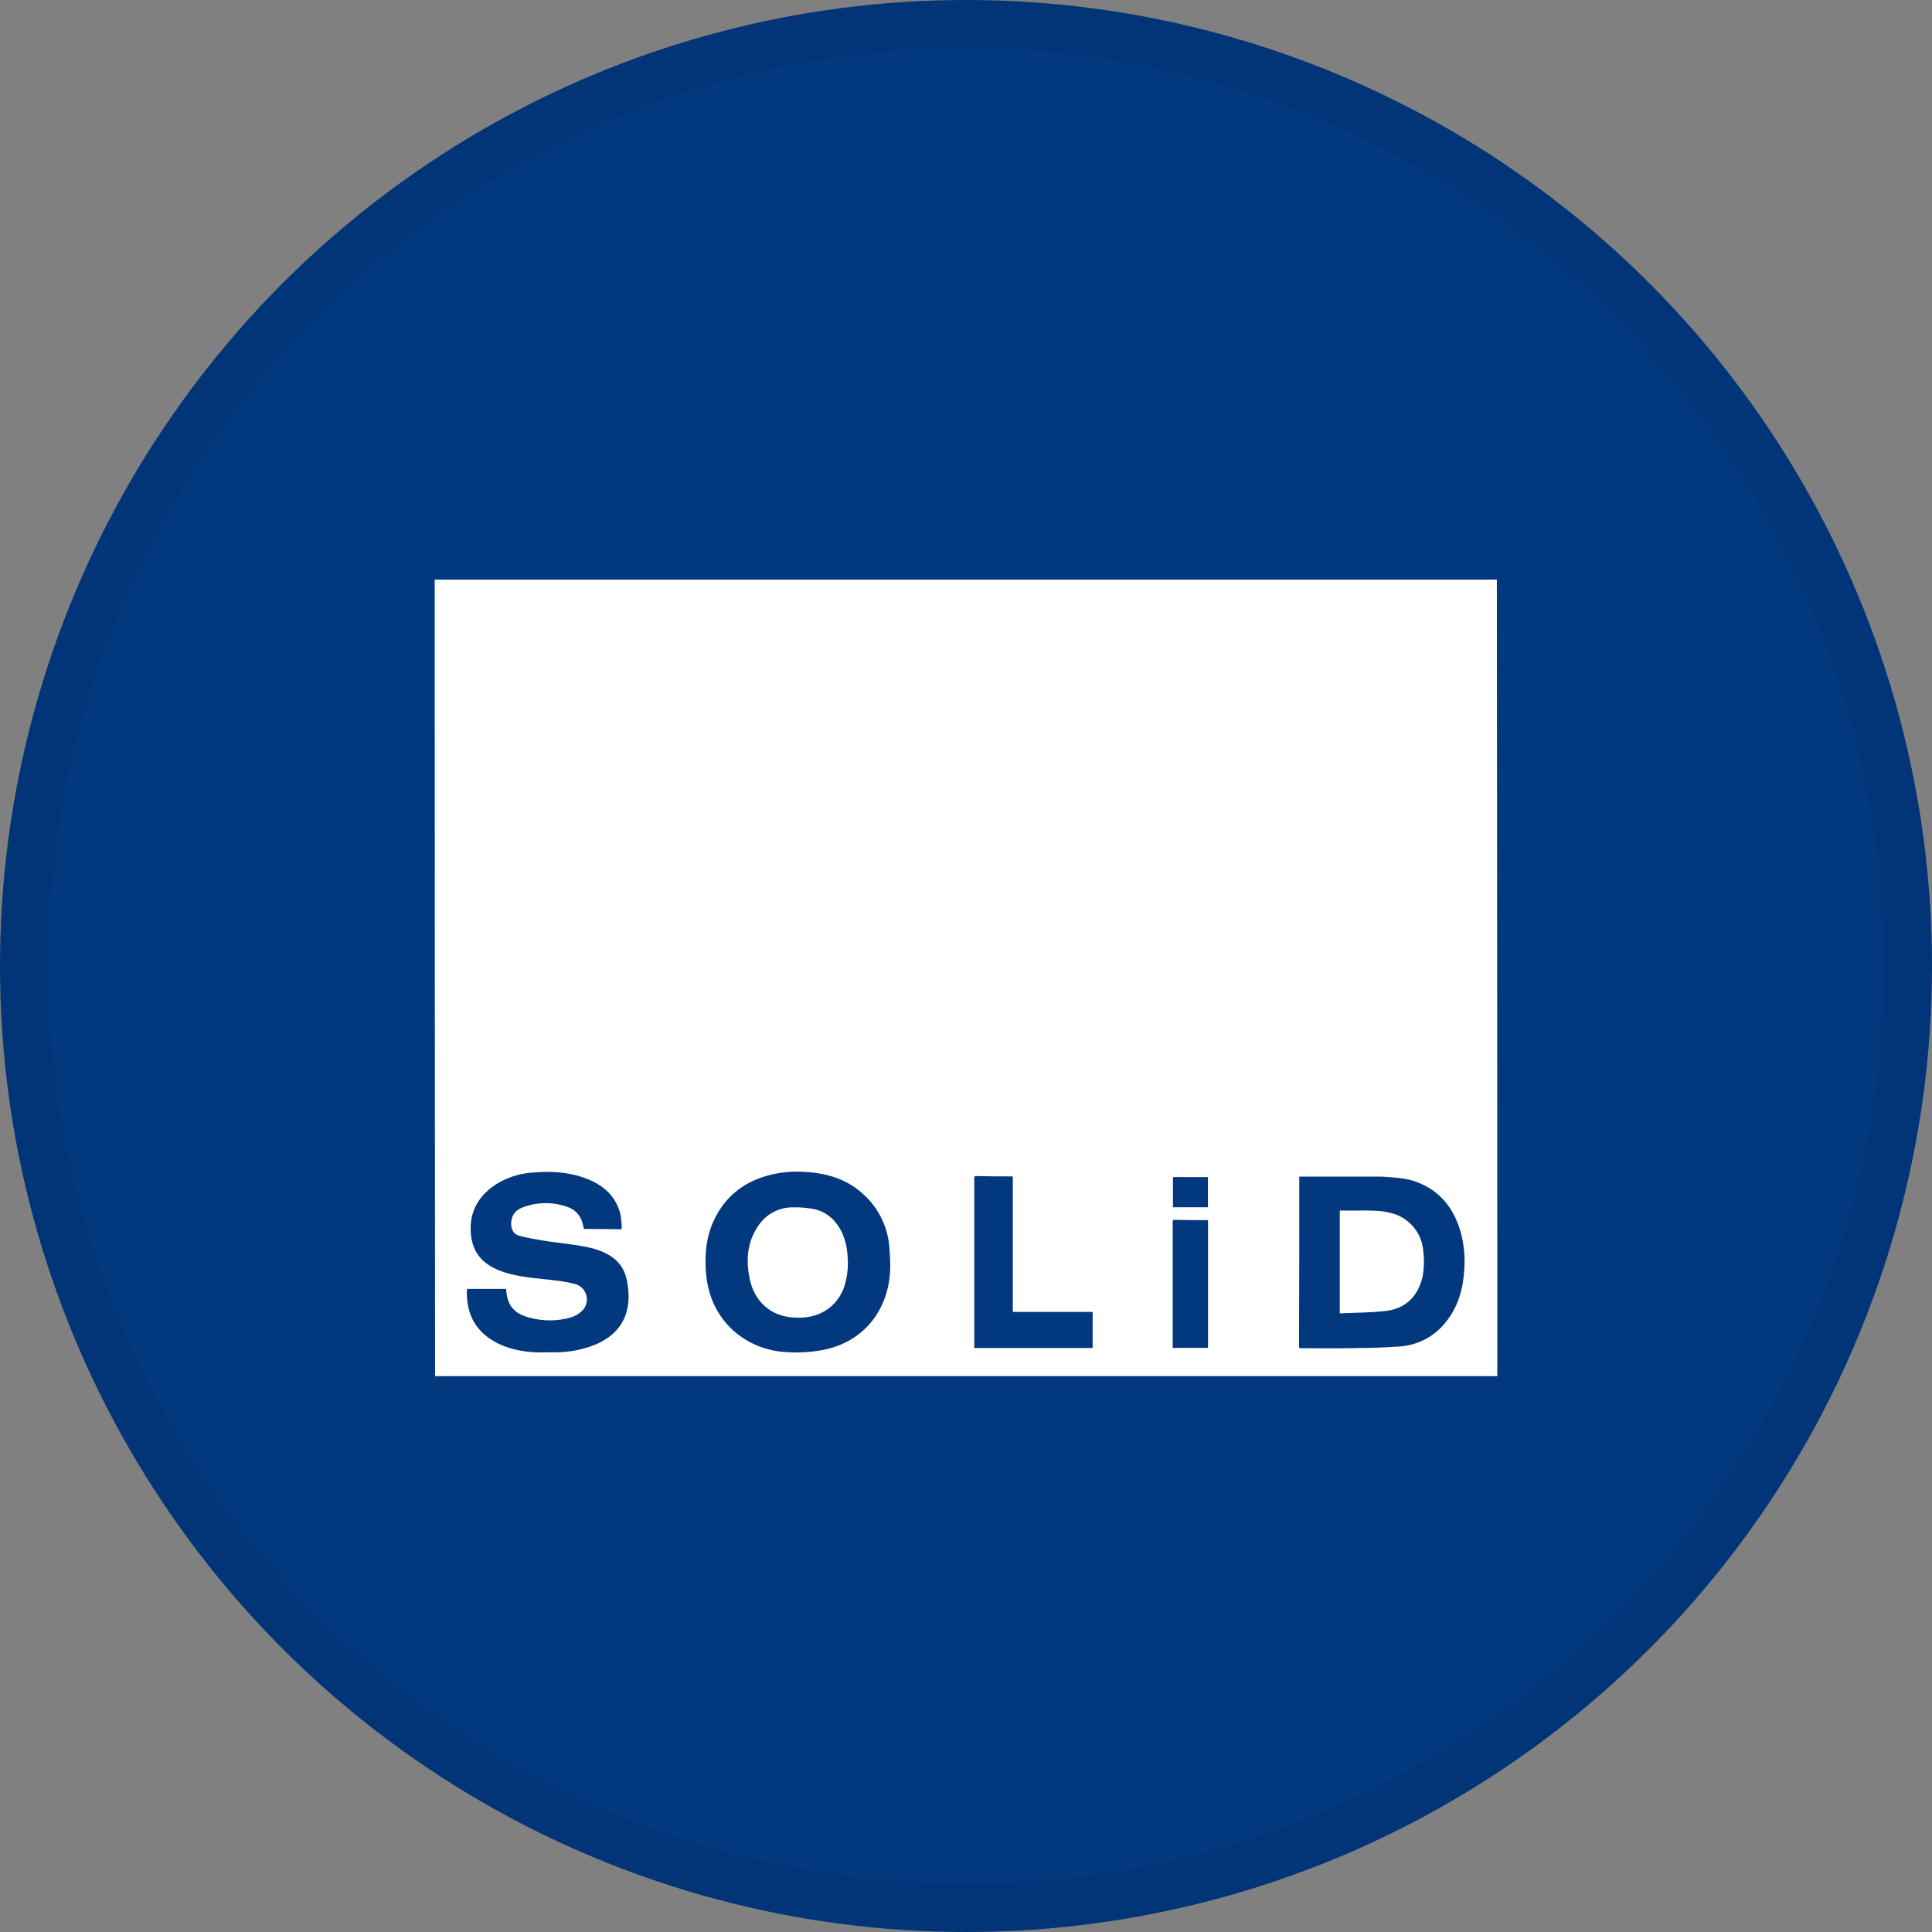 <svg width="40" height="40" viewBox="0 0 40 40" fill="none" xmlns="http://www.w3.org/2000/svg">
<rect x="0" y="0" width="40" height="40" fill="#808080" stroke="none"/>
<circle cx="20" cy="20" r="20" fill="#01387E"/>
<path d="M30.991 12H9C9 17.5 9.003 22.997 9.008 28.492H31C31 22.986 30.997 17.488 30.991 12ZM24.285 24.37H25.009V24.995H24.285V24.37ZM12.226 27.876C11.975 27.962 11.712 28.003 11.448 27.998C11.306 27.995 11.163 28.006 11.022 27.995C10.687 27.968 10.367 27.886 10.092 27.68C9.771 27.439 9.658 27.105 9.666 26.717C9.668 26.706 9.671 26.696 9.675 26.686C9.938 26.686 10.195 26.686 10.45 26.686C10.472 26.686 10.476 26.686 10.479 26.693C10.499 27.027 10.64 27.197 10.962 27.28C11.238 27.356 11.531 27.356 11.807 27.28C11.892 27.256 11.969 27.213 12.035 27.155C12.08 27.116 12.115 27.066 12.134 27.01C12.153 26.953 12.157 26.892 12.144 26.834C12.132 26.776 12.103 26.722 12.063 26.678C12.022 26.634 11.97 26.603 11.912 26.586C11.782 26.552 11.649 26.527 11.515 26.513C11.095 26.456 10.665 26.452 10.27 26.274C9.96 26.135 9.781 25.899 9.75 25.555C9.708 25.1 9.898 24.762 10.271 24.519C10.498 24.378 10.756 24.294 11.023 24.277C11.404 24.243 11.779 24.263 12.139 24.401C12.486 24.534 12.75 24.759 12.844 25.136C12.861 25.23 12.87 25.326 12.873 25.422C12.867 25.442 12.863 25.447 12.858 25.451C12.609 25.445 12.366 25.445 12.123 25.444C12.101 25.444 12.095 25.444 12.089 25.444C12.079 25.4 12.071 25.362 12.061 25.325C12.041 25.244 12 25.17 11.943 25.11C11.885 25.051 11.813 25.007 11.734 24.983C11.439 24.881 11.118 24.886 10.826 24.995C10.652 25.062 10.576 25.186 10.584 25.355C10.589 25.469 10.642 25.557 10.751 25.586C10.926 25.631 11.105 25.662 11.283 25.691C11.453 25.719 11.625 25.735 11.796 25.761C11.961 25.781 12.125 25.81 12.286 25.85C12.611 25.944 12.889 26.116 12.969 26.468C13.117 27.103 12.914 27.639 12.226 27.876ZM16.991 27.958C16.74 28.001 16.485 28.012 16.231 27.99C15.823 27.961 15.438 27.791 15.141 27.509C14.786 27.161 14.634 26.739 14.611 26.263C14.594 25.926 14.629 25.595 14.771 25.285C15.014 24.756 15.431 24.441 15.995 24.313C16.205 24.266 16.42 24.249 16.635 24.261C17.113 24.284 17.554 24.411 17.907 24.756C18.206 25.04 18.387 25.426 18.414 25.838C18.424 25.976 18.434 26.114 18.431 26.252C18.414 27.076 17.915 27.8 16.991 27.958ZM22.618 27.909C21.907 27.909 21.205 27.909 20.504 27.909H20.171V24.379C20.173 24.368 20.178 24.358 20.185 24.349C20.439 24.355 20.689 24.356 20.938 24.356C20.948 24.357 20.959 24.358 20.969 24.359C20.969 25.295 20.969 26.223 20.969 27.162H22.594C22.615 27.162 22.619 27.162 22.622 27.169C22.622 27.409 22.622 27.642 22.622 27.875C22.62 27.899 22.619 27.905 22.618 27.91V27.909ZM25.008 27.906H24.28V25.285C24.282 25.274 24.287 25.264 24.295 25.255C24.526 25.261 24.753 25.262 24.978 25.262H25.011C25.011 26.141 25.011 27.013 25.011 27.888C25.01 27.894 25.009 27.899 25.008 27.905V27.906ZM30.317 26.272C30.295 26.674 30.194 27.052 29.932 27.375C29.818 27.52 29.674 27.64 29.511 27.726C29.347 27.813 29.167 27.864 28.983 27.877C28.63 27.905 28.276 27.907 27.922 27.913C27.59 27.918 27.257 27.913 26.924 27.913C26.913 27.911 26.903 27.906 26.895 27.899C26.9 26.719 26.9 25.544 26.9 24.36H28.56H28.592C28.85 24.378 29.105 24.384 29.347 24.477C29.836 24.668 30.113 25.04 30.248 25.532C30.311 25.773 30.334 26.023 30.317 26.272Z" fill="white"/>
<path d="M17.427 25.506C17.309 25.272 17.133 25.105 16.886 25.04C16.737 25.008 16.585 24.993 16.433 24.997C16.287 24.993 16.143 25.026 16.014 25.093C15.885 25.161 15.776 25.261 15.697 25.383C15.487 25.69 15.445 26.034 15.506 26.395C15.543 26.618 15.62 26.823 15.778 26.988C15.996 27.216 16.271 27.29 16.579 27.281C17.011 27.269 17.358 27.025 17.487 26.616C17.545 26.423 17.566 26.221 17.549 26.02C17.542 25.842 17.501 25.668 17.427 25.506Z" fill="white"/>
<path d="M28.801 25.115C28.587 25.056 28.369 25.063 28.15 25.063C28.015 25.063 27.879 25.063 27.739 25.063V27.192C28.072 27.176 28.393 27.178 28.708 27.14C29.103 27.091 29.363 26.828 29.45 26.444C29.484 26.269 29.49 26.09 29.468 25.914C29.457 25.727 29.386 25.548 29.266 25.405C29.146 25.261 28.983 25.159 28.801 25.115Z" fill="white"/>
<circle cx="20" cy="20" r="19.5" stroke="black" stroke-opacity="0.05"/>
</svg>
